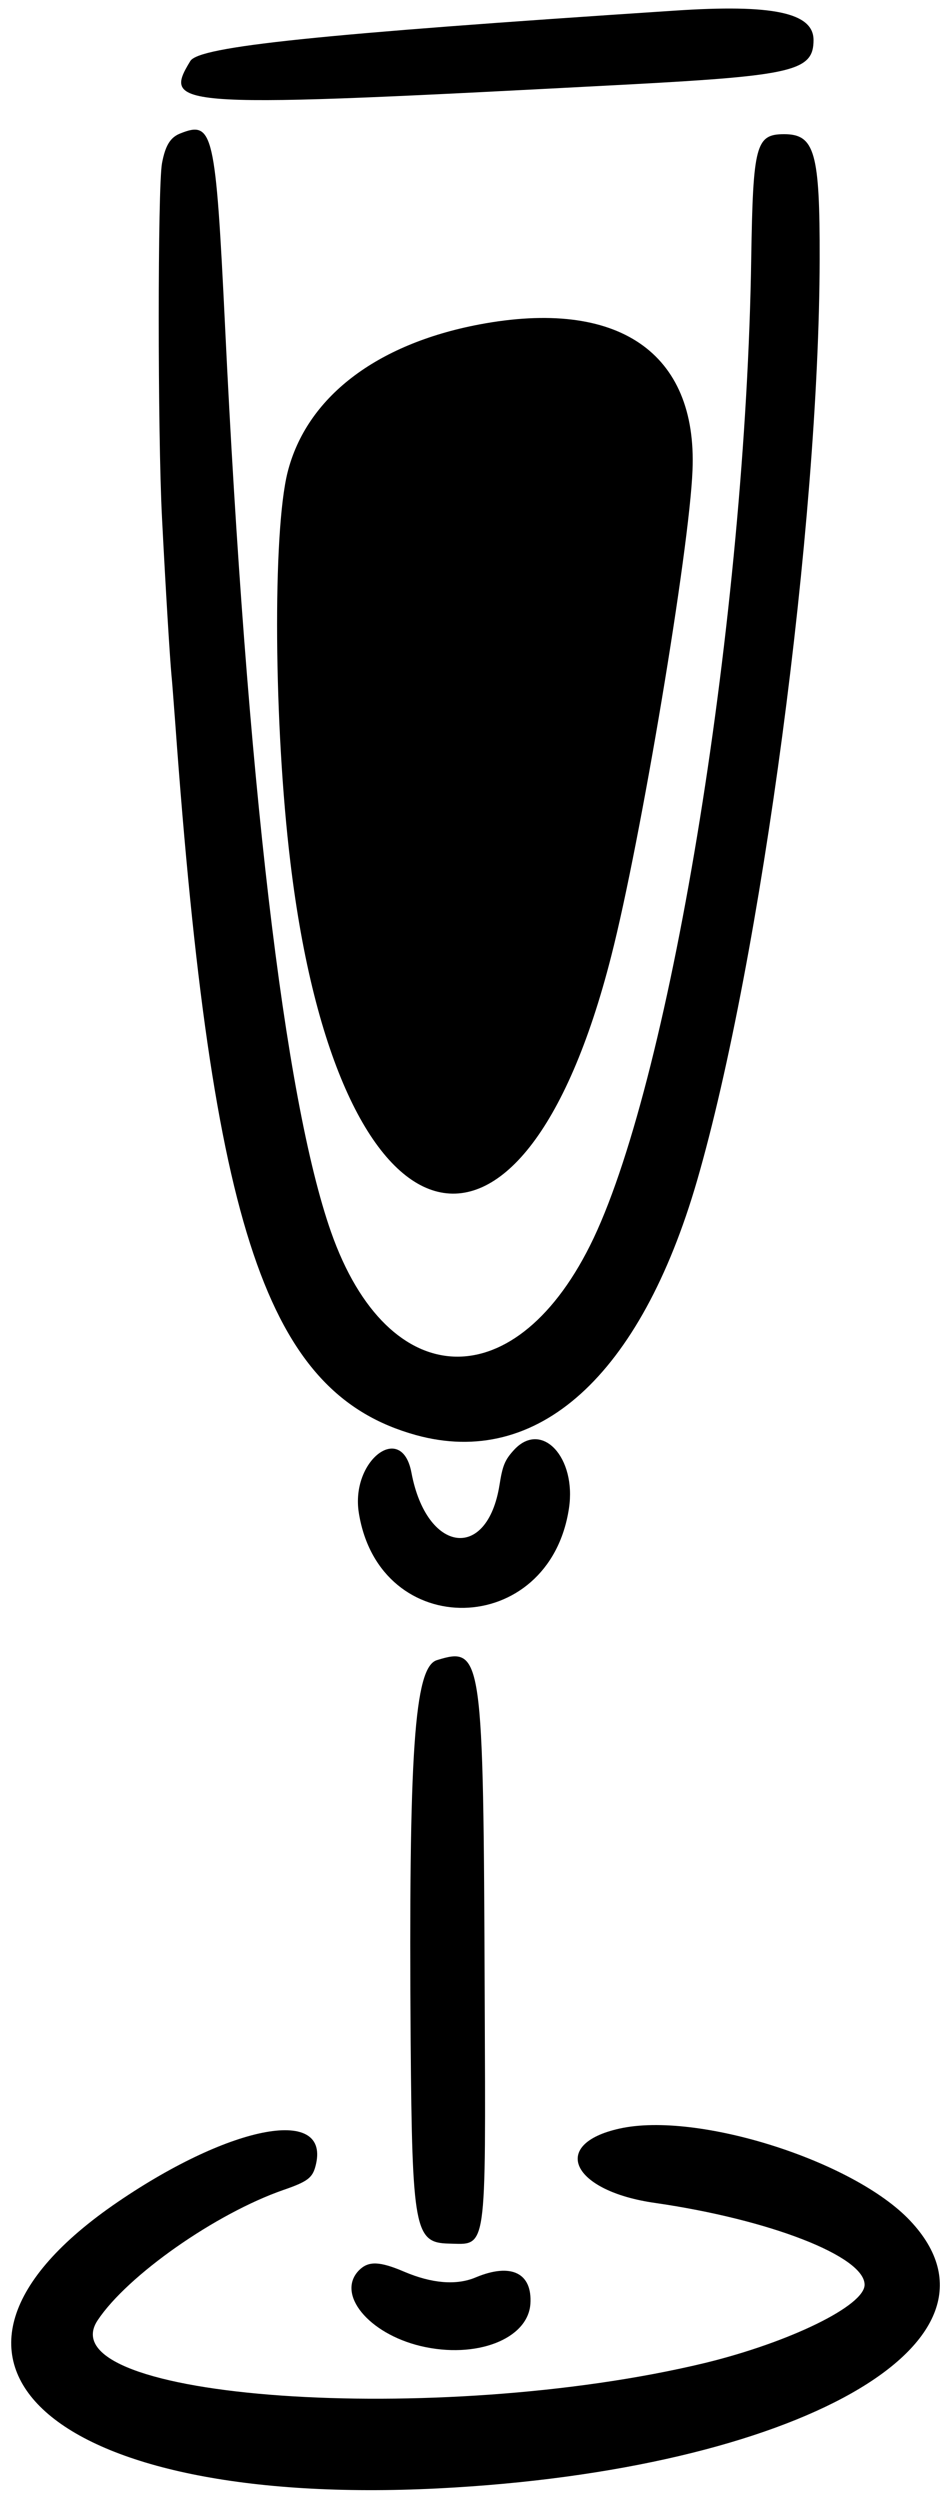 <svg width="79" height="209" viewBox="0 0 79 209" fill="none" xmlns="http://www.w3.org/2000/svg">
<path d="M56.438 0.891C26.525 2.857 16.676 3.882 15.928 5.1C13.535 9.032 14.496 9.074 52.912 7.045C66.415 6.318 68.082 5.912 68.082 3.348C68.082 1.062 64.685 0.336 56.438 0.891Z" fill="black"/>
<path d="M15.094 11.154C14.261 11.474 13.833 12.158 13.556 13.654C13.192 15.662 13.192 36.216 13.556 43.267C13.876 49.527 14.218 55.018 14.346 56.407C14.41 56.984 14.538 58.821 14.667 60.466C17.743 102.899 22.337 116.509 34.793 119.97C44.985 122.79 53.595 115.035 58.339 98.69C63.701 80.166 68.551 43.822 68.594 21.687C68.615 12.756 68.188 11.218 65.624 11.218C63.253 11.218 63.018 12.094 62.868 21.58C62.419 51.343 56.245 89.609 49.685 103.497C43.318 116.936 32.507 116.68 27.7 102.984C23.79 91.853 20.649 65.06 18.833 27.242C18.043 10.983 17.829 10.064 15.094 11.154Z" fill="black"/>
<path d="M40.093 27.128C31.439 28.773 25.649 33.238 24.068 39.477C22.808 44.498 22.914 60.651 24.303 72.103C28.277 105.199 43.596 109.643 51.16 79.901C53.617 70.308 57.698 45.908 57.954 39.306C58.36 29.457 51.716 24.927 40.093 27.128Z" fill="black"/>
<path d="M43.042 121.187C42.251 122.042 42.059 122.512 41.803 124.136C40.777 130.567 35.692 129.84 34.431 123.11C33.62 118.815 29.325 122.106 30.03 126.486C31.761 137.276 45.969 136.976 47.614 126.101C48.255 121.849 45.349 118.73 43.042 121.187Z" fill="black"/>
<path d="M36.567 138.788C34.665 139.365 34.195 146.458 34.366 170.708C34.494 186.391 34.708 187.502 37.55 187.566C40.776 187.63 40.648 188.634 40.562 166.862C40.455 138.275 40.37 137.613 36.567 138.788Z" fill="black"/>
<path d="M51.843 177.952C45.968 179.256 47.848 183.187 54.835 184.17C64.428 185.559 72.355 188.635 72.355 191.007C72.355 192.759 66.094 195.814 59.001 197.545C36.631 202.929 3.749 200.622 8.172 193.977C10.671 190.216 18.064 185.046 23.726 183.08C25.713 182.396 26.14 182.076 26.397 181.114C27.764 176.051 19.453 177.546 9.859 184.084C-9.562 197.31 4.24 209.659 36.631 208.035C66.736 206.519 85.73 195.771 76.158 185.644C71.436 180.644 58.36 176.499 51.843 177.952Z" fill="black"/>
<path d="M30.051 189.791C28.107 191.757 30.82 195.09 35.221 196.137C39.837 197.227 44.174 195.56 44.387 192.612C44.558 190.027 42.785 189.151 39.815 190.39C38.213 191.073 36.14 190.903 33.833 189.92C31.782 189.044 30.841 189.001 30.051 189.791Z" fill="black"/>
</svg>
